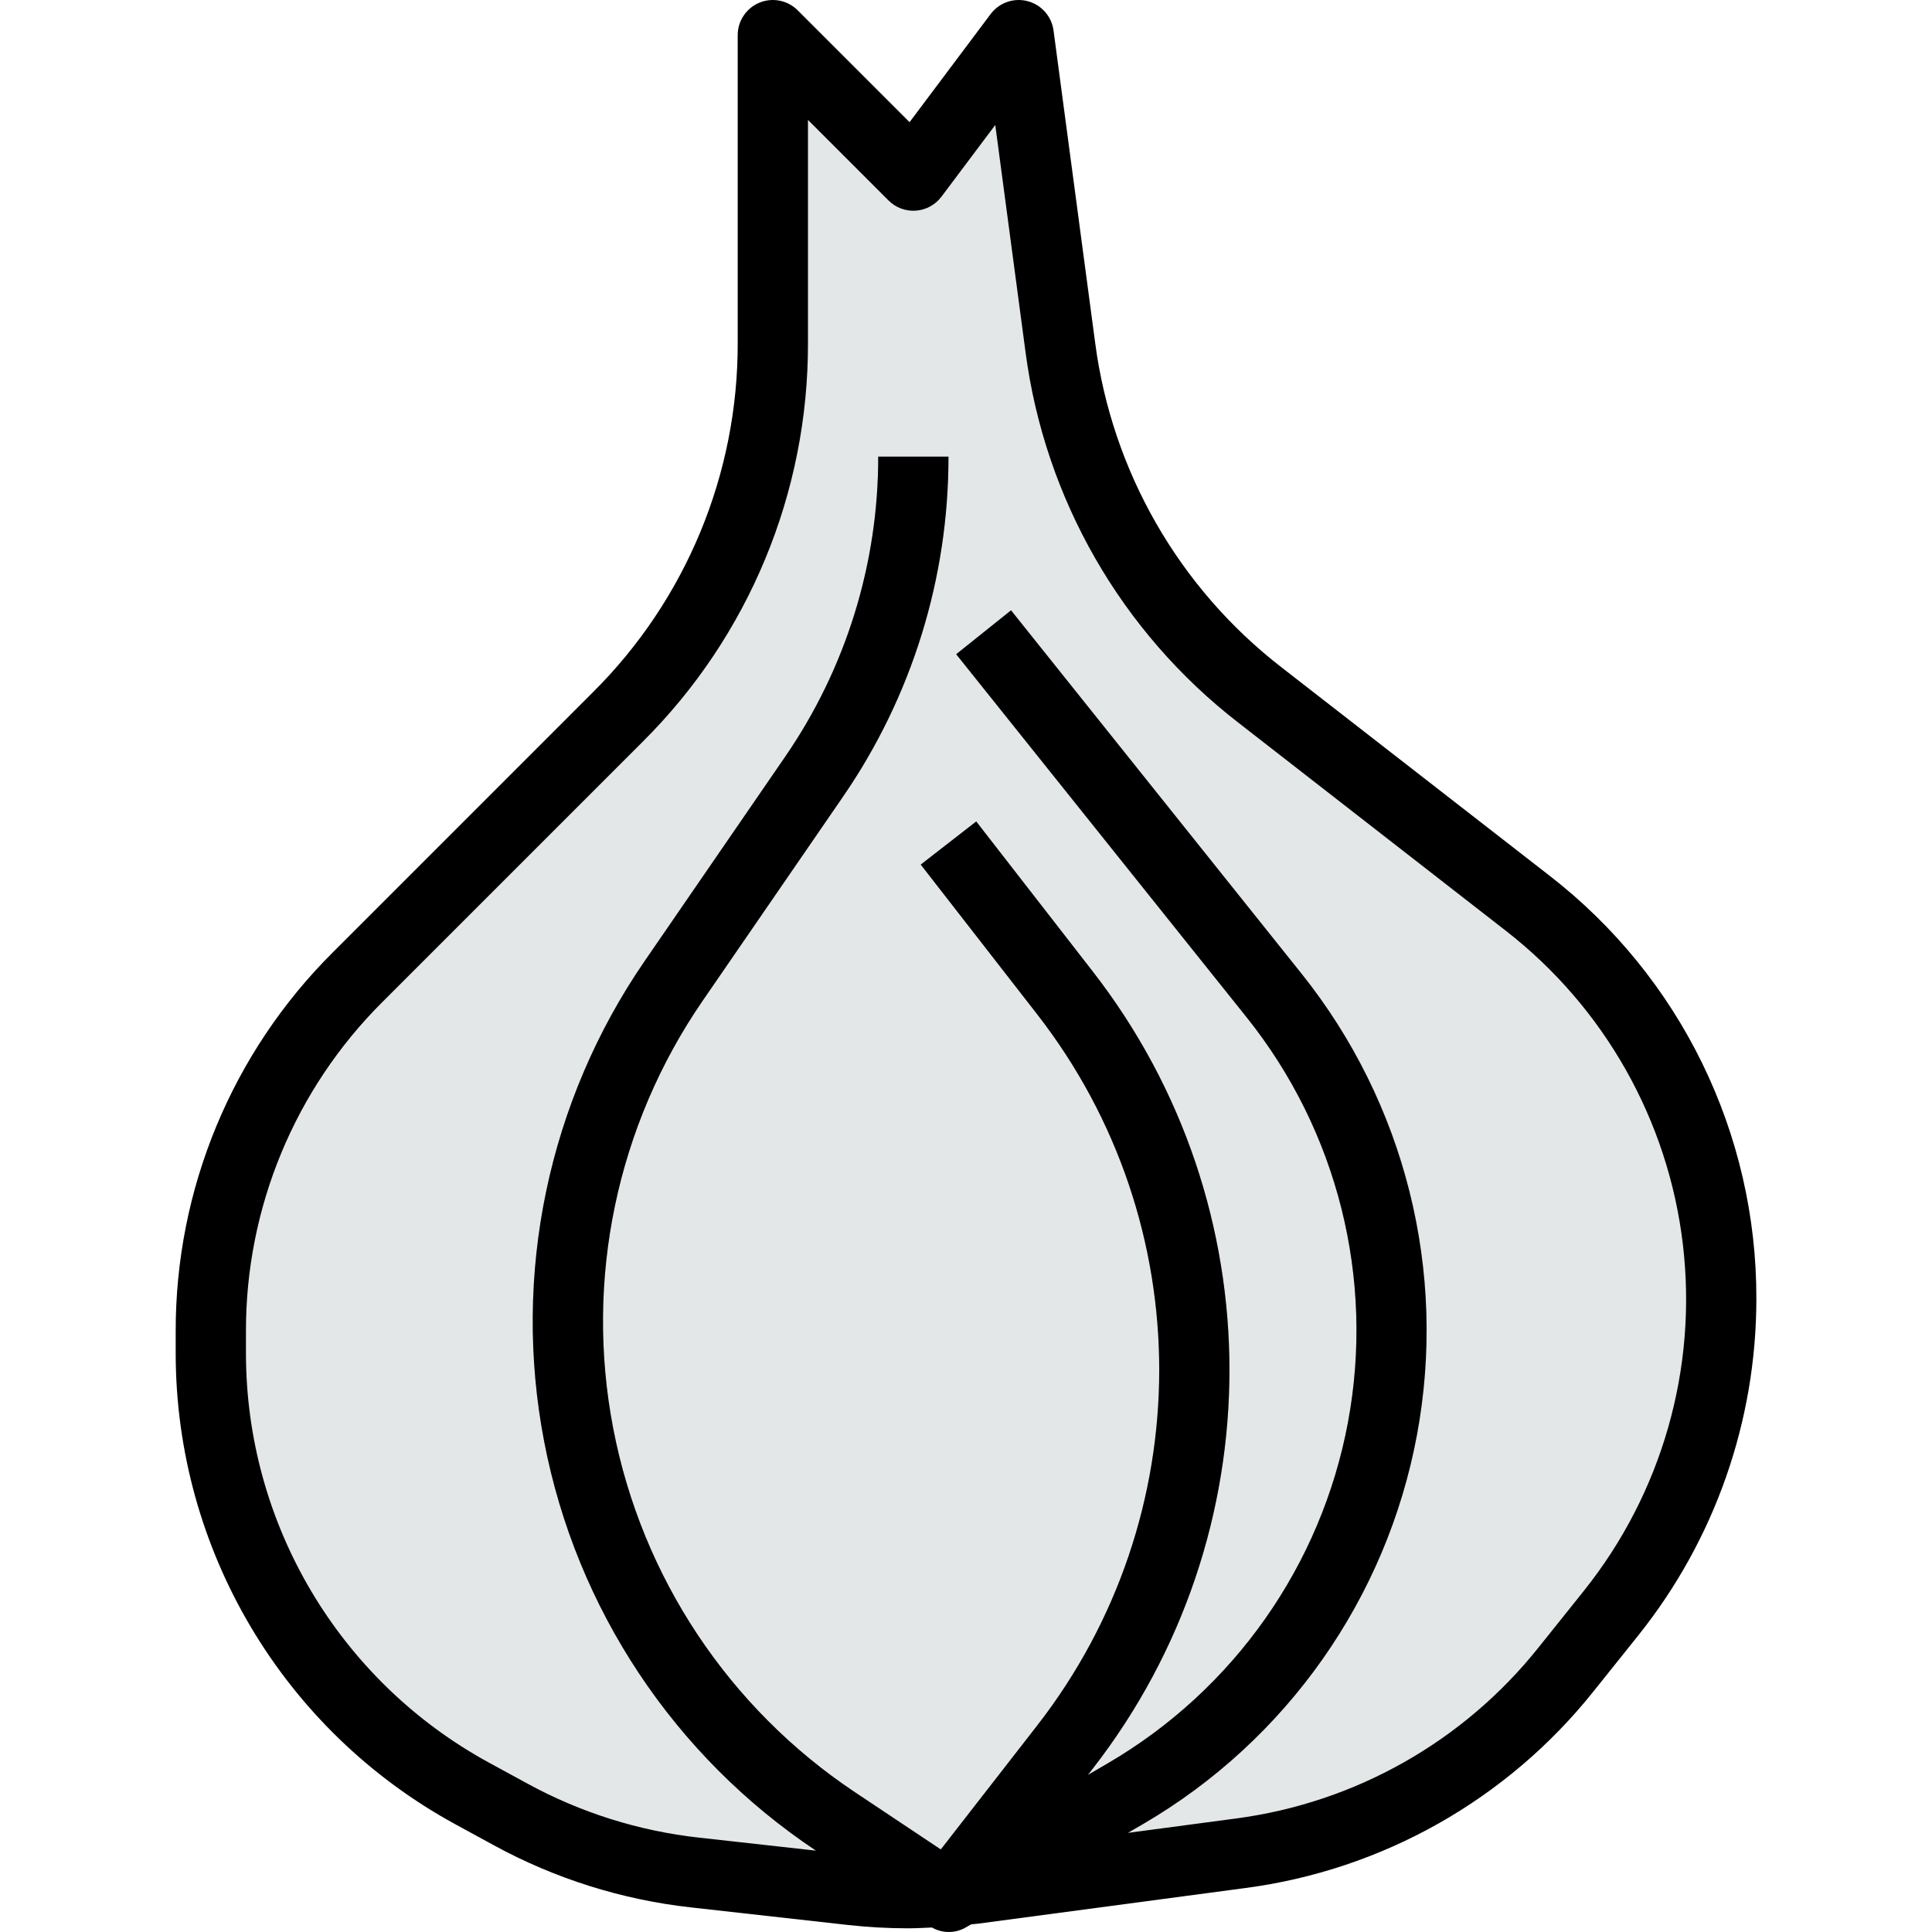 <svg height="440pt" viewBox="-40 0 440 440.015" width="440pt" xmlns="http://www.w3.org/2000/svg"><path d="m136.008 8v70.07c0 31.969-12.699 62.629-35.305 85.23l-59.199 59.203c-21.445 21.434-33.496 50.516-33.496 80.84v4.797c0 41.832 22.848 80.32 59.566 100.355l8.684 4.727c13.051 7.121 27.371 11.625 42.148 13.262l35.762 4c9.219 1.027 18.531.926 27.727-.301l60.664-8.09c29.195-3.887 55.758-18.895 74.152-41.895l10.289-12.855c16.207-20.285 25.027-45.48 25.008-71.441 0-35.273-16.285-68.566-44.129-90.223l-60.918-47.387c-24.961-19.41-41.293-47.855-45.473-79.199l-9.48-71.094-24 32zm0 0" fill="#e3e7e8"/><path d="m284.582 312.246c2.367-32.668-7.703-65.02-28.191-90.574l-66.133-82.672-12.496 10 66.133 82.672c20.746 25.91 29.18 59.57 23.109 92.203-6.074 32.633-26.051 61.004-54.723 77.723l-4.52 2.641 1.094-1.406c41.527-53.414 41.527-128.191 0-181.602l-26.527-34.145-12.641 9.824 26.535 34.113c37.047 47.629 37.047 114.32 0 161.949l-21.965 28.242-19.555-13.039c-28.699-19.137-48.531-48.98-55.051-82.855-6.523-33.871.809-68.945 20.355-97.371l31.945-46.453c15.699-22.793 24.09-49.824 24.055-77.496h-16c.031 24.438-7.383 48.309-21.254 68.43l-31.945 46.457c-21.973 31.957-30.211 71.387-22.875 109.469 7.332 38.078 29.629 71.629 61.898 93.141l13.855 9.238c7.391.527 14.816.332 22.168-.586l17.105-2.277 21.383-12.473c37.141-21.656 61.188-60.266 64.238-103.152zm0 0" fill="#b3bfc7"/><path d="m312.809 199.367-60.938-47.367c-23.355-18.082-38.617-44.664-42.457-73.953l-9.477-71.105c-.43-3.219-2.766-5.859-5.91-6.68-3.141-.824-6.469.34-8.418 2.938l-18.465 24.625-25.48-25.48c-2.289-2.289-5.727-2.973-8.719-1.734-2.988 1.238-4.938 4.152-4.938 7.391v70.078c.082 29.859-11.785 58.512-32.961 79.566l-59.199 59.203c-23.023 22.887-35.93 54.031-35.84 86.496v4.797c-.012 44.758 24.437 85.941 63.734 107.363l8.684 4.734c13.949 7.629 29.258 12.449 45.062 14.191l35.75 4c4.484.492 8.996.742 13.504.746 1.832 0 3.672-.105 5.504-.184 2.418 1.387 5.398 1.363 7.793-.066l1.121-.648c.582-.07 1.168-.102 1.75-.176l60.672-8.094c31.25-4.102 59.691-20.16 79.34-44.801l10.285-12.855c17.328-21.715 26.777-48.668 26.801-76.449.125-37.766-17.316-73.441-47.199-96.535zm7.918 162.941-10.32 12.891c-17.07 21.43-41.793 35.398-68.957 38.969l-24.578 3.27 3.457-2.008c32.684-19.066 55.453-51.41 62.375-88.609 6.922-37.203-2.688-75.57-26.328-105.117l-66.117-82.703-12.496 10 66.133 82.672c20.746 25.91 29.18 59.57 23.109 92.203-6.074 32.633-26.051 61.004-54.723 77.723l-4.52 2.641 1.094-1.406c41.527-53.414 41.527-128.191 0-181.602l-26.527-34.145-12.641 9.824 26.535 34.113c37.047 47.629 37.047 114.32 0 161.949l-21.965 28.242-19.555-13.039c-28.699-19.137-48.531-48.98-55.051-82.855-6.523-33.871.809-68.945 20.355-97.371l31.945-46.453c15.699-22.793 24.09-49.824 24.055-77.496h-16c.031 24.438-7.383 48.309-21.254 68.43l-31.945 46.457c-21.969 31.953-30.207 71.383-22.875 109.461 7.332 38.078 29.625 71.629 61.891 93.137l-26.578-2.957c-13.73-1.512-27.035-5.699-39.156-12.328l-8.684-4.73c-34.16-18.617-55.41-54.414-55.398-93.32v-4.797c-.086-28.223 11.125-55.301 31.137-75.203l59.199-59.199c24.188-24.043 37.75-56.766 37.664-90.871v-50.77l18.344 18.344c1.641 1.641 3.91 2.488 6.223 2.324 2.312-.164 4.441-1.324 5.832-3.18l12.258-16.336 6.887 51.68c4.383 33.453 21.816 63.816 48.496 84.465l60.922 47.395c22.453 17.461 36.973 43.199 40.305 71.449 3.336 28.25-4.789 56.656-22.562 78.867zm0 0"/></svg>